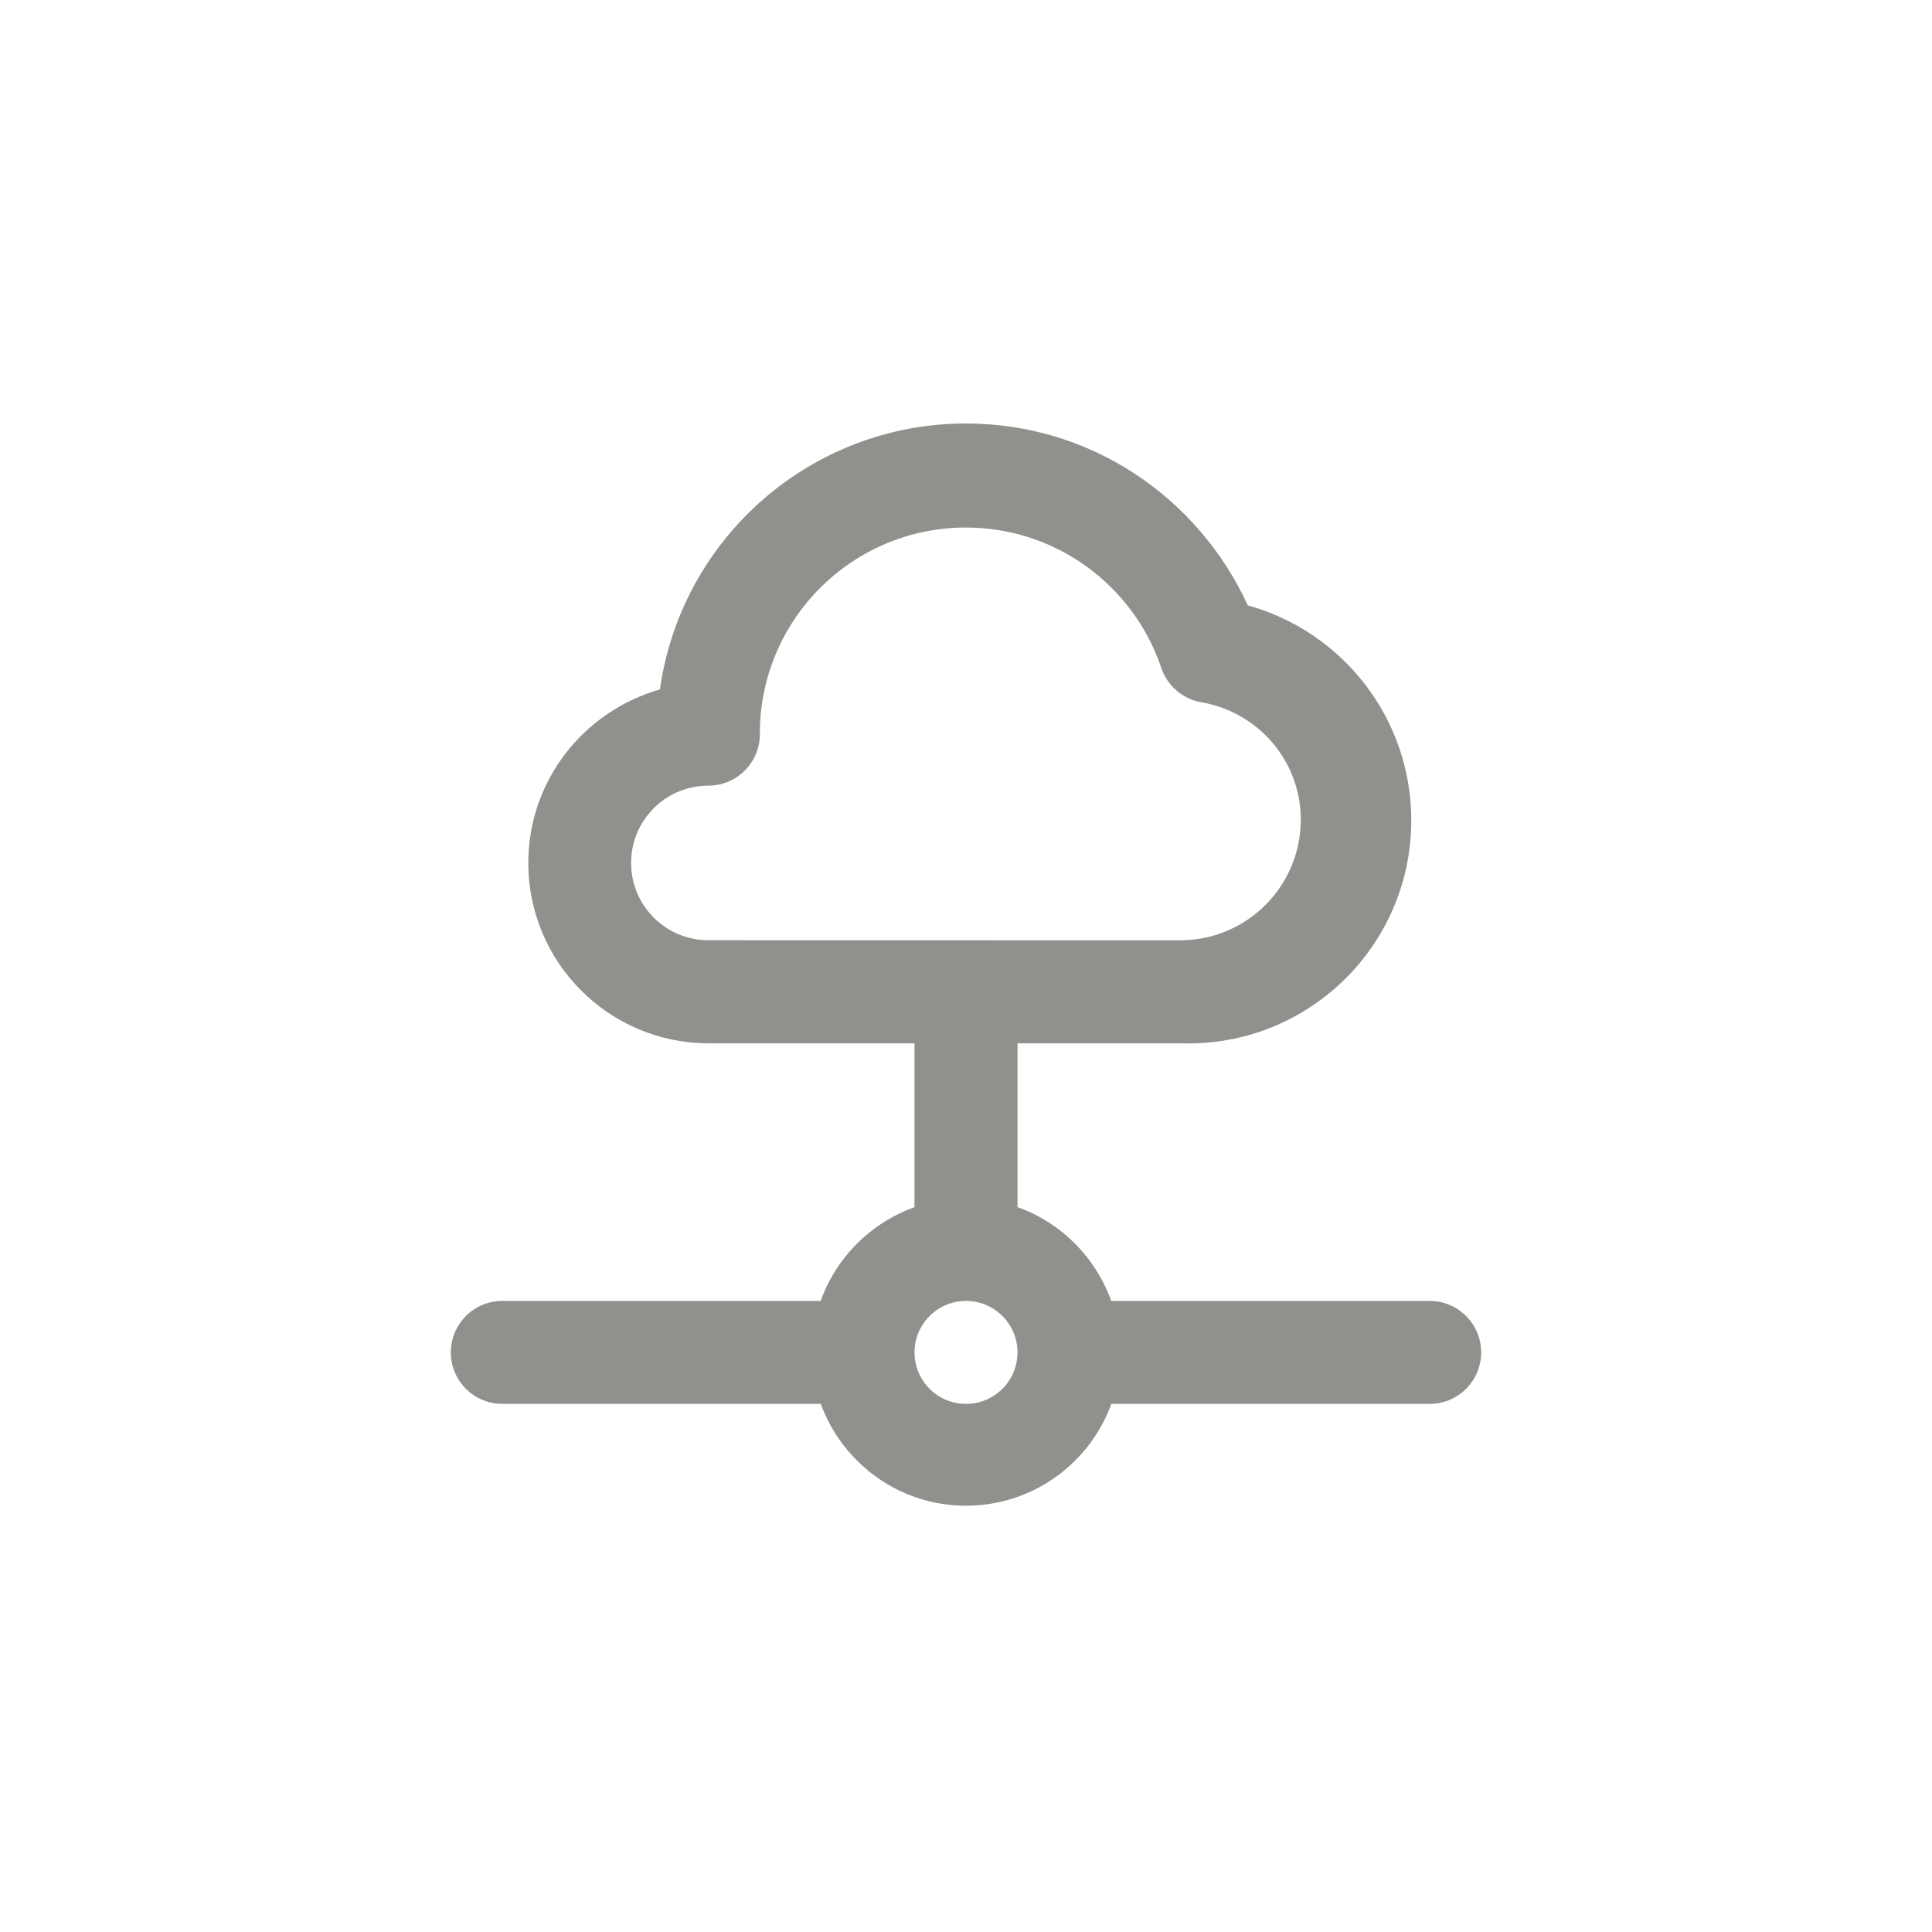 <!-- Generated by IcoMoon.io -->
<svg version="1.1" xmlns="http://www.w3.org/2000/svg" width="40" height="40" viewBox="0 0 40 40">
<title>ul-cloud-data-connection</title>
<path fill="#91908d" d="M29.6 26.934h-6.592c-0.33-0.908-1.033-1.611-1.919-1.934l-0.022-0.007v-3.392h3.382c0.045 0.002 0.098 0.002 0.152 0.002 2.551 0 4.618-2.068 4.618-4.618 0-2.111-1.417-3.892-3.351-4.442l-0.033-0.008c-1.029-2.24-3.253-3.767-5.834-3.767-3.219 0-5.883 2.377-6.333 5.471l-0.004 0.034c-1.585 0.455-2.726 1.892-2.726 3.594 0 2.060 1.669 3.73 3.728 3.734h4.267v3.392c-0.908 0.33-1.611 1.033-1.934 1.919l-0.007 0.022h-6.592c-0.589 0-1.066 0.478-1.066 1.066s0.478 1.066 1.066 1.066v0h6.592c0.459 1.24 1.633 2.108 3.008 2.108s2.549-0.868 3.001-2.086l0.007-0.022h6.592c0.589 0 1.066-0.478 1.066-1.066s-0.478-1.066-1.066-1.066v0zM14.666 19.466c-0.884 0-1.6-0.716-1.6-1.6s0.716-1.6 1.6-1.6v0c0.589 0 1.066-0.478 1.066-1.066v0c0-0.003 0-0.008 0-0.012 0-2.357 1.91-4.266 4.266-4.266 1.868 0 3.456 1.201 4.034 2.873l0.009 0.030c0.126 0.37 0.44 0.646 0.826 0.714l0.006 0.001c1.175 0.202 2.058 1.213 2.058 2.43 0 0.004 0 0.009 0 0.013v-0.001c-0.006 1.37-1.115 2.479-2.485 2.486h-0.001zM20 29.066c-0.589 0-1.066-0.478-1.066-1.066s0.478-1.066 1.066-1.066c0.589 0 1.066 0.478 1.066 1.066v0c0 0.589-0.478 1.066-1.066 1.066v0z"></path>
</svg>
